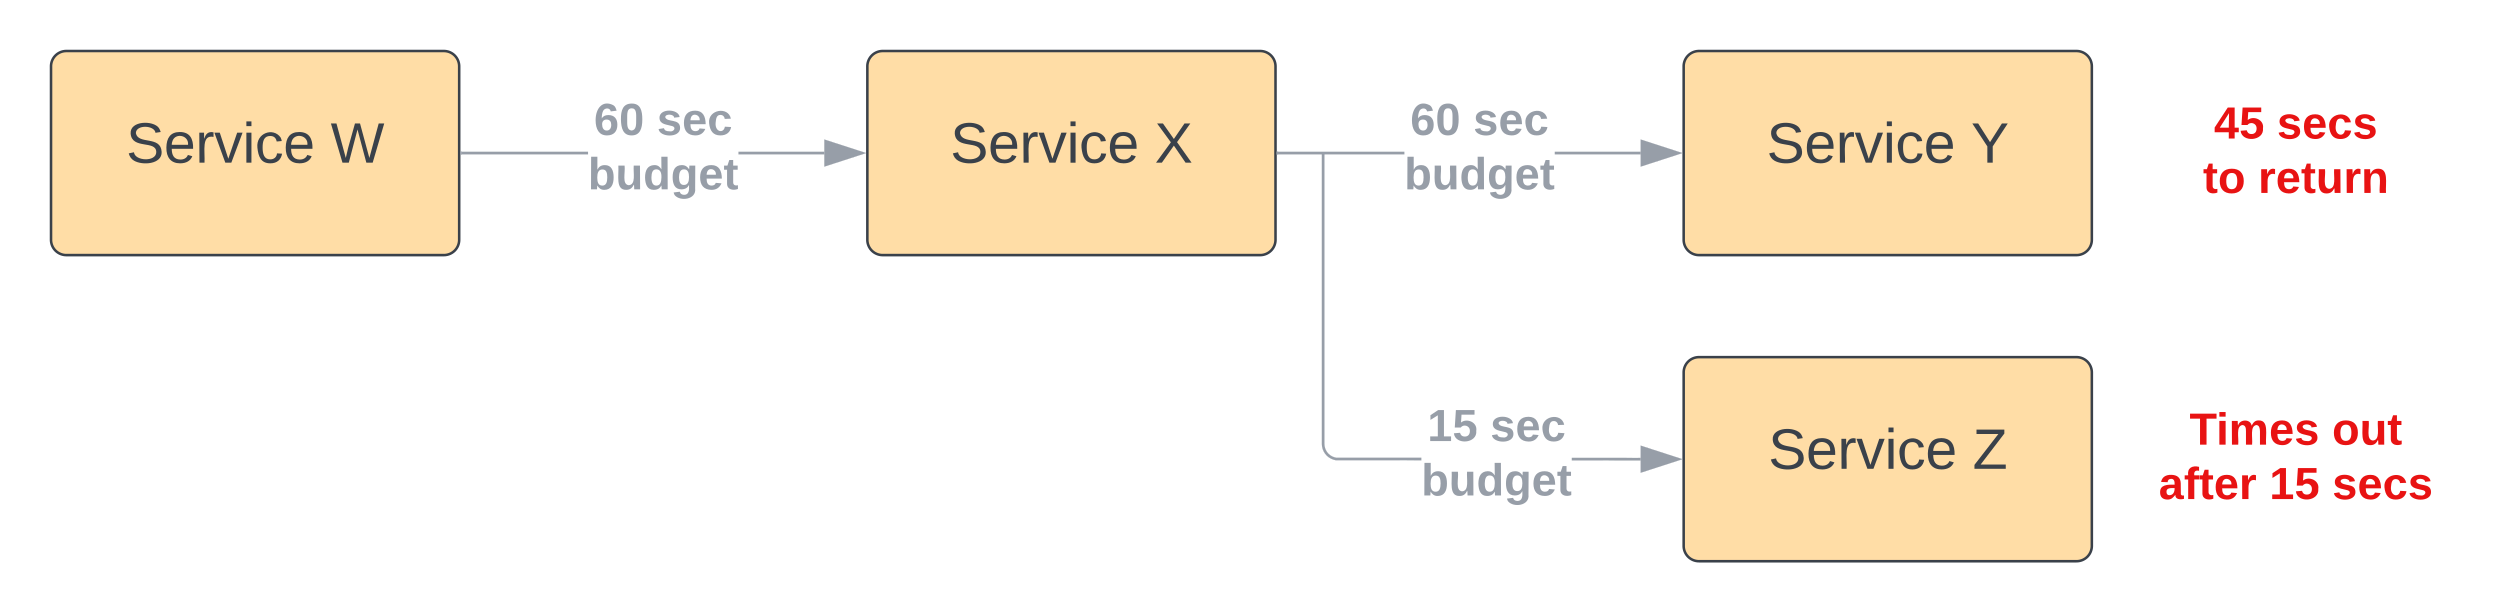 <svg xmlns="http://www.w3.org/2000/svg" xmlns:xlink="http://www.w3.org/1999/xlink" xmlns:lucid="lucid" width="980" height="240"><g transform="translate(-60 -60)" lucid:page-tab-id="0_0"><path d="M80 86a6 6 0 0 1 6-6h148a6 6 0 0 1 6 6v68a6 6 0 0 1-6 6H86a6 6 0 0 1-6-6z" stroke="#3a414a" fill="#ffdda6"/><use xlink:href="#a" transform="matrix(1,0,0,1,92,92) translate(17.475 31.778)"/><use xlink:href="#b" transform="matrix(1,0,0,1,92,92) translate(97.599 31.778)"/><path d="M400 86a6 6 0 0 1 6-6h148a6 6 0 0 1 6 6v68a6 6 0 0 1-6 6H406a6 6 0 0 1-6-6z" stroke="#3a414a" fill="#ffdda6"/><use xlink:href="#a" transform="matrix(1,0,0,1,412,92) translate(20.531 31.778)"/><use xlink:href="#c" transform="matrix(1,0,0,1,412,92) translate(100.654 31.778)"/><path d="M720 86a6 6 0 0 1 6-6h148a6 6 0 0 1 6 6v68a6 6 0 0 1-6 6H726a6 6 0 0 1-6-6z" stroke="#3a414a" fill="#ffdda6"/><use xlink:href="#a" transform="matrix(1,0,0,1,732,92) translate(20.531 31.778)"/><use xlink:href="#d" transform="matrix(1,0,0,1,732,92) translate(100.654 31.778)"/><path d="M290.5 120.5h-49.54v-1h49.53zm92.65 0H349.5v-1h33.65z" stroke="#979ea8" stroke-width=".05" fill="#979ea8"/><path d="M240.98 120.5h-.52v-1h.52z" fill="#979ea8"/><path d="M241 120.53h-.56v-1.06h.56zm-.5-1v.94h.45v-.94z" stroke="#979ea8" stroke-width=".05" fill="#979ea8"/><path d="M397.92 120l-14.27 4.64v-9.28z" fill="#979ea8"/><path d="M399.54 120l-16.4 5.32v-10.64zm-15.4 3.95L396.3 120l-12.15-3.95z" stroke="#979ea8" stroke-width=".05" fill="#979ea8"/><use xlink:href="#e" transform="matrix(1,0,0,1,290.494,98.667) translate(2.351 14.222)"/><use xlink:href="#f" transform="matrix(1,0,0,1,290.494,98.667) translate(27.042 14.222)"/><use xlink:href="#g" transform="matrix(1,0,0,1,290.494,98.667) translate(0.005 35.556)"/><path d="M610.5 120.5h-49.54v-1h49.53zm92.65 0H669.5v-1h33.65z" stroke="#979ea8" stroke-width=".05" fill="#979ea8"/><path d="M560.98 120.5h-.52v-1h.52z" fill="#979ea8"/><path d="M561 120.53h-.56v-1.06h.56zm-.5-1v.94h.45v-.94z" stroke="#979ea8" stroke-width=".05" fill="#979ea8"/><path d="M717.92 120l-14.27 4.64v-9.28z" fill="#979ea8"/><path d="M719.54 120l-16.4 5.32v-10.64zm-15.4 3.95L716.3 120l-12.15-3.95z" stroke="#979ea8" stroke-width=".05" fill="#979ea8"/><use xlink:href="#e" transform="matrix(1,0,0,1,610.494,98.667) translate(2.351 14.222)"/><use xlink:href="#f" transform="matrix(1,0,0,1,610.494,98.667) translate(27.042 14.222)"/><use xlink:href="#g" transform="matrix(1,0,0,1,610.494,98.667) translate(0.005 35.556)"/><path d="M900 94.33a6 6 0 0 1 6-6h108a6 6 0 0 1 6 6v51.34a6 6 0 0 1-6 6H906a6 6 0 0 1-6-6z" stroke="#000" stroke-opacity="0" fill="#fff" fill-opacity="0"/><use xlink:href="#h" transform="matrix(1,0,0,1,905,93.333) translate(22.901 20.972)"/><use xlink:href="#i" transform="matrix(1,0,0,1,905,93.333) translate(47.593 20.972)"/><use xlink:href="#j" transform="matrix(1,0,0,1,905,93.333) translate(18.58 42.306)"/><use xlink:href="#k" transform="matrix(1,0,0,1,905,93.333) translate(40.21 42.306)"/><path d="M720 206a6 6 0 0 1 6-6h148a6 6 0 0 1 6 6v68a6 6 0 0 1-6 6H726a6 6 0 0 1-6-6z" stroke="#3a414a" fill="#ffdda6"/><g><use xlink:href="#a" transform="matrix(1,0,0,1,732,212) translate(21.179 31.778)"/><use xlink:href="#l" transform="matrix(1,0,0,1,732,212) translate(101.302 31.778)"/></g><path d="M703.15 239.5v1l-26.98-.02v-1zm-123.98-5.52l.07.88.2.84.33.8.45.73.56.66.65.55.74.45.8.33.82.2 33.36.02v1l-33.5-.02-1-.25-.94-.4-.87-.52-.78-.66-.66-.78-.53-.87-.4-.94-.22-.98-.08-1V120.5h1zM579.17 120.5h-1v-.5h1z" stroke="#979ea8" stroke-width=".05" fill="#979ea8"/><path d="M717.92 240l-14.27 4.64v-9.28z" fill="#979ea8"/><path d="M719.54 240l-16.4 5.32v-10.64zm-15.4 3.95L716.3 240l-12.15-3.95z" stroke="#979ea8" stroke-width=".05" fill="#979ea8"/><g><use xlink:href="#m" transform="matrix(1,0,0,1,617.16,218.667) translate(2.351 14.222)"/><use xlink:href="#f" transform="matrix(1,0,0,1,617.16,218.667) translate(27.042 14.222)"/><use xlink:href="#g" transform="matrix(1,0,0,1,617.16,218.667) translate(0.005 35.556)"/></g><path d="M900 214.33a6 6 0 0 1 6-6h108a6 6 0 0 1 6 6v51.34a6 6 0 0 1-6 6H906a6 6 0 0 1-6-6z" stroke="#000" stroke-opacity="0" fill="#fff" fill-opacity="0"/><g><use xlink:href="#n" transform="matrix(1,0,0,1,905,213.333) translate(13.296 20.972)"/><use xlink:href="#o" transform="matrix(1,0,0,1,905,213.333) translate(69.198 20.972)"/><use xlink:href="#p" transform="matrix(1,0,0,1,905,213.333) translate(1.222 42.306)"/><use xlink:href="#q" transform="matrix(1,0,0,1,905,213.333) translate(44.58 42.306)"/><use xlink:href="#r" transform="matrix(1,0,0,1,905,213.333) translate(69.272 42.306)"/></g><defs><path fill="#3a414a" d="M185-189c-5-48-123-54-124 2 14 75 158 14 163 119 3 78-121 87-175 55-17-10-28-26-33-46l33-7c5 56 141 63 141-1 0-78-155-14-162-118-5-82 145-84 179-34 5 7 8 16 11 25" id="s"/><path fill="#3a414a" d="M100-194c63 0 86 42 84 106H49c0 40 14 67 53 68 26 1 43-12 49-29l28 8c-11 28-37 45-77 45C44 4 14-33 15-96c1-61 26-98 85-98zm52 81c6-60-76-77-97-28-3 7-6 17-6 28h103" id="t"/><path fill="#3a414a" d="M114-163C36-179 61-72 57 0H25l-1-190h30c1 12-1 29 2 39 6-27 23-49 58-41v29" id="u"/><path fill="#3a414a" d="M108 0H70L1-190h34L89-25l56-165h34" id="v"/><path fill="#3a414a" d="M24-231v-30h32v30H24zM24 0v-190h32V0H24" id="w"/><path fill="#3a414a" d="M96-169c-40 0-48 33-48 73s9 75 48 75c24 0 41-14 43-38l32 2c-6 37-31 61-74 61-59 0-76-41-82-99-10-93 101-131 147-64 4 7 5 14 7 22l-32 3c-4-21-16-35-41-35" id="x"/><g id="a"><use transform="matrix(0.062,0,0,0.062,0,0)" xlink:href="#s"/><use transform="matrix(0.062,0,0,0.062,14.815,0)" xlink:href="#t"/><use transform="matrix(0.062,0,0,0.062,27.16,0)" xlink:href="#u"/><use transform="matrix(0.062,0,0,0.062,34.506,0)" xlink:href="#v"/><use transform="matrix(0.062,0,0,0.062,45.617,0)" xlink:href="#w"/><use transform="matrix(0.062,0,0,0.062,50.494,0)" xlink:href="#x"/><use transform="matrix(0.062,0,0,0.062,61.605,0)" xlink:href="#t"/></g><path fill="#3a414a" d="M266 0h-40l-56-210L115 0H75L2-248h35L96-30l15-64 43-154h32l59 218 59-218h35" id="y"/><use transform="matrix(0.062,0,0,0.062,0,0)" xlink:href="#y" id="b"/><path fill="#3a414a" d="M195 0l-74-108L45 0H8l94-129-87-119h37l69 98 67-98h37l-84 118L233 0h-38" id="z"/><use transform="matrix(0.062,0,0,0.062,0,0)" xlink:href="#z" id="c"/><path fill="#3a414a" d="M137-103V0h-34v-103L8-248h37l75 118 75-118h37" id="A"/><use transform="matrix(0.062,0,0,0.062,0,0)" xlink:href="#A" id="d"/><path fill="#979ea8" d="M115-159c48 0 72 30 72 78 0 54-30 85-83 85-64 0-91-50-91-122 0-98 58-163 141-120 15 8 21 24 27 44l-47 6c-5-31-48-31-61-4-7 14-11 33-11 60 9-17 28-27 53-27zM102-35c24 0 36-20 36-45s-11-43-37-43c-23 0-36 14-36 38 0 27 11 50 37 50" id="B"/><path fill="#979ea8" d="M101-251c68 0 84 54 84 127C185-50 166 4 99 4S15-52 14-124c-1-75 17-127 87-127zm-1 216c37-5 36-46 36-89s4-89-36-89c-39 0-36 45-36 89 0 43-3 85 36 89" id="C"/><g id="e"><use transform="matrix(0.049,0,0,0.049,0,0)" xlink:href="#B"/><use transform="matrix(0.049,0,0,0.049,9.877,0)" xlink:href="#C"/></g><path fill="#979ea8" d="M137-138c1-29-70-34-71-4 15 46 118 7 119 86 1 83-164 76-172 9l43-7c4 19 20 25 44 25 33 8 57-30 24-41C81-84 22-81 20-136c-2-80 154-74 161-7" id="D"/><path fill="#979ea8" d="M185-48c-13 30-37 53-82 52C43 2 14-33 14-96s30-98 90-98c62 0 83 45 84 108H66c0 31 8 55 39 56 18 0 30-7 34-22zm-45-69c5-46-57-63-70-21-2 6-4 13-4 21h74" id="E"/><path fill="#979ea8" d="M190-63c-7 42-38 67-86 67-59 0-84-38-90-98-12-110 154-137 174-36l-49 2c-2-19-15-32-35-32-30 0-35 28-38 64-6 74 65 87 74 30" id="F"/><g id="f"><use transform="matrix(0.049,0,0,0.049,0,0)" xlink:href="#D"/><use transform="matrix(0.049,0,0,0.049,9.877,0)" xlink:href="#E"/><use transform="matrix(0.049,0,0,0.049,19.753,0)" xlink:href="#F"/></g><path fill="#979ea8" d="M135-194c52 0 70 43 70 98 0 56-19 99-73 100-30 1-46-15-58-35L72 0H24l1-261h50v104c11-23 29-37 60-37zM114-30c31 0 40-27 40-66 0-37-7-63-39-63s-41 28-41 65c0 36 8 64 40 64" id="G"/><path fill="#979ea8" d="M85 4C-2 5 27-109 22-190h50c7 57-23 150 33 157 60-5 35-97 40-157h50l1 190h-47c-2-12 1-28-3-38-12 25-28 42-61 42" id="H"/><path fill="#979ea8" d="M88-194c31-1 46 15 58 34l-1-101h50l1 261h-48c-2-10 0-23-3-31C134-8 116 4 84 4 32 4 16-41 15-95c0-56 19-97 73-99zm17 164c33 0 40-30 41-66 1-37-9-64-41-64s-38 30-39 65c0 43 13 65 39 65" id="I"/><path fill="#979ea8" d="M195-6C206 82 75 100 31 46c-4-6-6-13-8-21l49-6c3 16 16 24 34 25 40 0 42-37 40-79-11 22-30 35-61 35-53 0-70-43-70-97 0-56 18-96 73-97 30 0 46 14 59 34l2-30h47zm-90-29c32 0 41-27 41-63 0-35-9-62-40-62-32 0-39 29-40 63 0 36 9 62 39 62" id="J"/><path fill="#979ea8" d="M115-3C79 11 28 4 28-45v-112H4v-33h27l15-45h31v45h36v33H77v99c-1 23 16 31 38 25v30" id="K"/><g id="g"><use transform="matrix(0.049,0,0,0.049,0,0)" xlink:href="#G"/><use transform="matrix(0.049,0,0,0.049,10.815,0)" xlink:href="#H"/><use transform="matrix(0.049,0,0,0.049,21.63,0)" xlink:href="#I"/><use transform="matrix(0.049,0,0,0.049,32.444,0)" xlink:href="#J"/><use transform="matrix(0.049,0,0,0.049,43.259,0)" xlink:href="#E"/><use transform="matrix(0.049,0,0,0.049,53.136,0)" xlink:href="#K"/></g><path fill="#e81313" d="M165-50V0h-47v-50H5v-38l105-160h55v161h33v37h-33zm-47-37l2-116L46-87h72" id="L"/><path fill="#e81313" d="M139-81c0-46-55-55-73-27H18l9-140h149v37H72l-4 63c44-38 133-4 122 66C201 21 21 35 11-62l49-4c5 18 15 30 39 30 26 0 40-18 40-45" id="M"/><g id="h"><use transform="matrix(0.049,0,0,0.049,0,0)" xlink:href="#L"/><use transform="matrix(0.049,0,0,0.049,9.877,0)" xlink:href="#M"/></g><path fill="#e81313" d="M137-138c1-29-70-34-71-4 15 46 118 7 119 86 1 83-164 76-172 9l43-7c4 19 20 25 44 25 33 8 57-30 24-41C81-84 22-81 20-136c-2-80 154-74 161-7" id="N"/><path fill="#e81313" d="M185-48c-13 30-37 53-82 52C43 2 14-33 14-96s30-98 90-98c62 0 83 45 84 108H66c0 31 8 55 39 56 18 0 30-7 34-22zm-45-69c5-46-57-63-70-21-2 6-4 13-4 21h74" id="O"/><path fill="#e81313" d="M190-63c-7 42-38 67-86 67-59 0-84-38-90-98-12-110 154-137 174-36l-49 2c-2-19-15-32-35-32-30 0-35 28-38 64-6 74 65 87 74 30" id="P"/><g id="i"><use transform="matrix(0.049,0,0,0.049,0,0)" xlink:href="#N"/><use transform="matrix(0.049,0,0,0.049,9.877,0)" xlink:href="#O"/><use transform="matrix(0.049,0,0,0.049,19.753,0)" xlink:href="#P"/><use transform="matrix(0.049,0,0,0.049,29.63,0)" xlink:href="#N"/></g><path fill="#e81313" d="M115-3C79 11 28 4 28-45v-112H4v-33h27l15-45h31v45h36v33H77v99c-1 23 16 31 38 25v30" id="Q"/><path fill="#e81313" d="M110-194c64 0 96 36 96 99 0 64-35 99-97 99-61 0-95-36-95-99 0-62 34-99 96-99zm-1 164c35 0 45-28 45-65 0-40-10-65-43-65-34 0-45 26-45 65 0 36 10 65 43 65" id="R"/><g id="j"><use transform="matrix(0.049,0,0,0.049,0,0)" xlink:href="#Q"/><use transform="matrix(0.049,0,0,0.049,5.877,0)" xlink:href="#R"/></g><path fill="#e81313" d="M135-150c-39-12-60 13-60 57V0H25l-1-190h47c2 13-1 29 3 40 6-28 27-53 61-41v41" id="S"/><path fill="#e81313" d="M85 4C-2 5 27-109 22-190h50c7 57-23 150 33 157 60-5 35-97 40-157h50l1 190h-47c-2-12 1-28-3-38-12 25-28 42-61 42" id="T"/><path fill="#e81313" d="M135-194c87-1 58 113 63 194h-50c-7-57 23-157-34-157-59 0-34 97-39 157H25l-1-190h47c2 12-1 28 3 38 12-26 28-41 61-42" id="U"/><g id="k"><use transform="matrix(0.049,0,0,0.049,0,0)" xlink:href="#S"/><use transform="matrix(0.049,0,0,0.049,6.914,0)" xlink:href="#O"/><use transform="matrix(0.049,0,0,0.049,16.79,0)" xlink:href="#Q"/><use transform="matrix(0.049,0,0,0.049,22.667,0)" xlink:href="#T"/><use transform="matrix(0.049,0,0,0.049,33.481,0)" xlink:href="#S"/><use transform="matrix(0.049,0,0,0.049,40.395,0)" xlink:href="#U"/></g><path fill="#3a414a" d="M209 0H11v-25l151-195H24v-28h176v25L50-27h159V0" id="V"/><use transform="matrix(0.062,0,0,0.062,0,0)" xlink:href="#V" id="l"/><path fill="#979ea8" d="M23 0v-37h61v-169l-59 37v-38l62-41h46v211h57V0H23" id="W"/><path fill="#979ea8" d="M139-81c0-46-55-55-73-27H18l9-140h149v37H72l-4 63c44-38 133-4 122 66C201 21 21 35 11-62l49-4c5 18 15 30 39 30 26 0 40-18 40-45" id="X"/><g id="m"><use transform="matrix(0.049,0,0,0.049,0,0)" xlink:href="#W"/><use transform="matrix(0.049,0,0,0.049,9.877,0)" xlink:href="#X"/></g><path fill="#e81313" d="M136-208V0H84v-208H4v-40h212v40h-80" id="Y"/><path fill="#e81313" d="M25-224v-37h50v37H25zM25 0v-190h50V0H25" id="Z"/><path fill="#e81313" d="M220-157c-53 9-28 100-34 157h-49v-107c1-27-5-49-29-50C55-147 81-57 75 0H25l-1-190h47c2 12-1 28 3 38 10-53 101-56 108 0 13-22 24-43 59-42 82 1 51 116 57 194h-49v-107c-1-25-5-48-29-50" id="aa"/><g id="n"><use transform="matrix(0.049,0,0,0.049,0,0)" xlink:href="#Y"/><use transform="matrix(0.049,0,0,0.049,10.469,0)" xlink:href="#Z"/><use transform="matrix(0.049,0,0,0.049,15.407,0)" xlink:href="#aa"/><use transform="matrix(0.049,0,0,0.049,31.21,0)" xlink:href="#O"/><use transform="matrix(0.049,0,0,0.049,41.086,0)" xlink:href="#N"/></g><g id="o"><use transform="matrix(0.049,0,0,0.049,0,0)" xlink:href="#R"/><use transform="matrix(0.049,0,0,0.049,10.815,0)" xlink:href="#T"/><use transform="matrix(0.049,0,0,0.049,21.63,0)" xlink:href="#Q"/></g><path fill="#e81313" d="M133-34C117-15 103 5 69 4 32 3 11-16 11-54c-1-60 55-63 116-61 1-26-3-47-28-47-18 1-26 9-28 27l-52-2c7-38 36-58 82-57s74 22 75 68l1 82c-1 14 12 18 25 15v27c-30 8-71 5-69-32zm-48 3c29 0 43-24 42-57-32 0-66-3-65 30 0 17 8 27 23 27" id="ab"/><path fill="#e81313" d="M121-226c-27-7-43 5-38 36h38v33H83V0H34v-157H6v-33h28c-9-59 32-81 87-68v32" id="ac"/><g id="p"><use transform="matrix(0.049,0,0,0.049,0,0)" xlink:href="#ab"/><use transform="matrix(0.049,0,0,0.049,9.877,0)" xlink:href="#ac"/><use transform="matrix(0.049,0,0,0.049,15.753,0)" xlink:href="#Q"/><use transform="matrix(0.049,0,0,0.049,21.63,0)" xlink:href="#O"/><use transform="matrix(0.049,0,0,0.049,31.506,0)" xlink:href="#S"/></g><path fill="#e81313" d="M23 0v-37h61v-169l-59 37v-38l62-41h46v211h57V0H23" id="ad"/><g id="q"><use transform="matrix(0.049,0,0,0.049,0,0)" xlink:href="#ad"/><use transform="matrix(0.049,0,0,0.049,9.877,0)" xlink:href="#M"/></g><g id="r"><use transform="matrix(0.049,0,0,0.049,0,0)" xlink:href="#N"/><use transform="matrix(0.049,0,0,0.049,9.877,0)" xlink:href="#O"/><use transform="matrix(0.049,0,0,0.049,19.753,0)" xlink:href="#P"/><use transform="matrix(0.049,0,0,0.049,29.63,0)" xlink:href="#N"/></g></defs></g></svg>